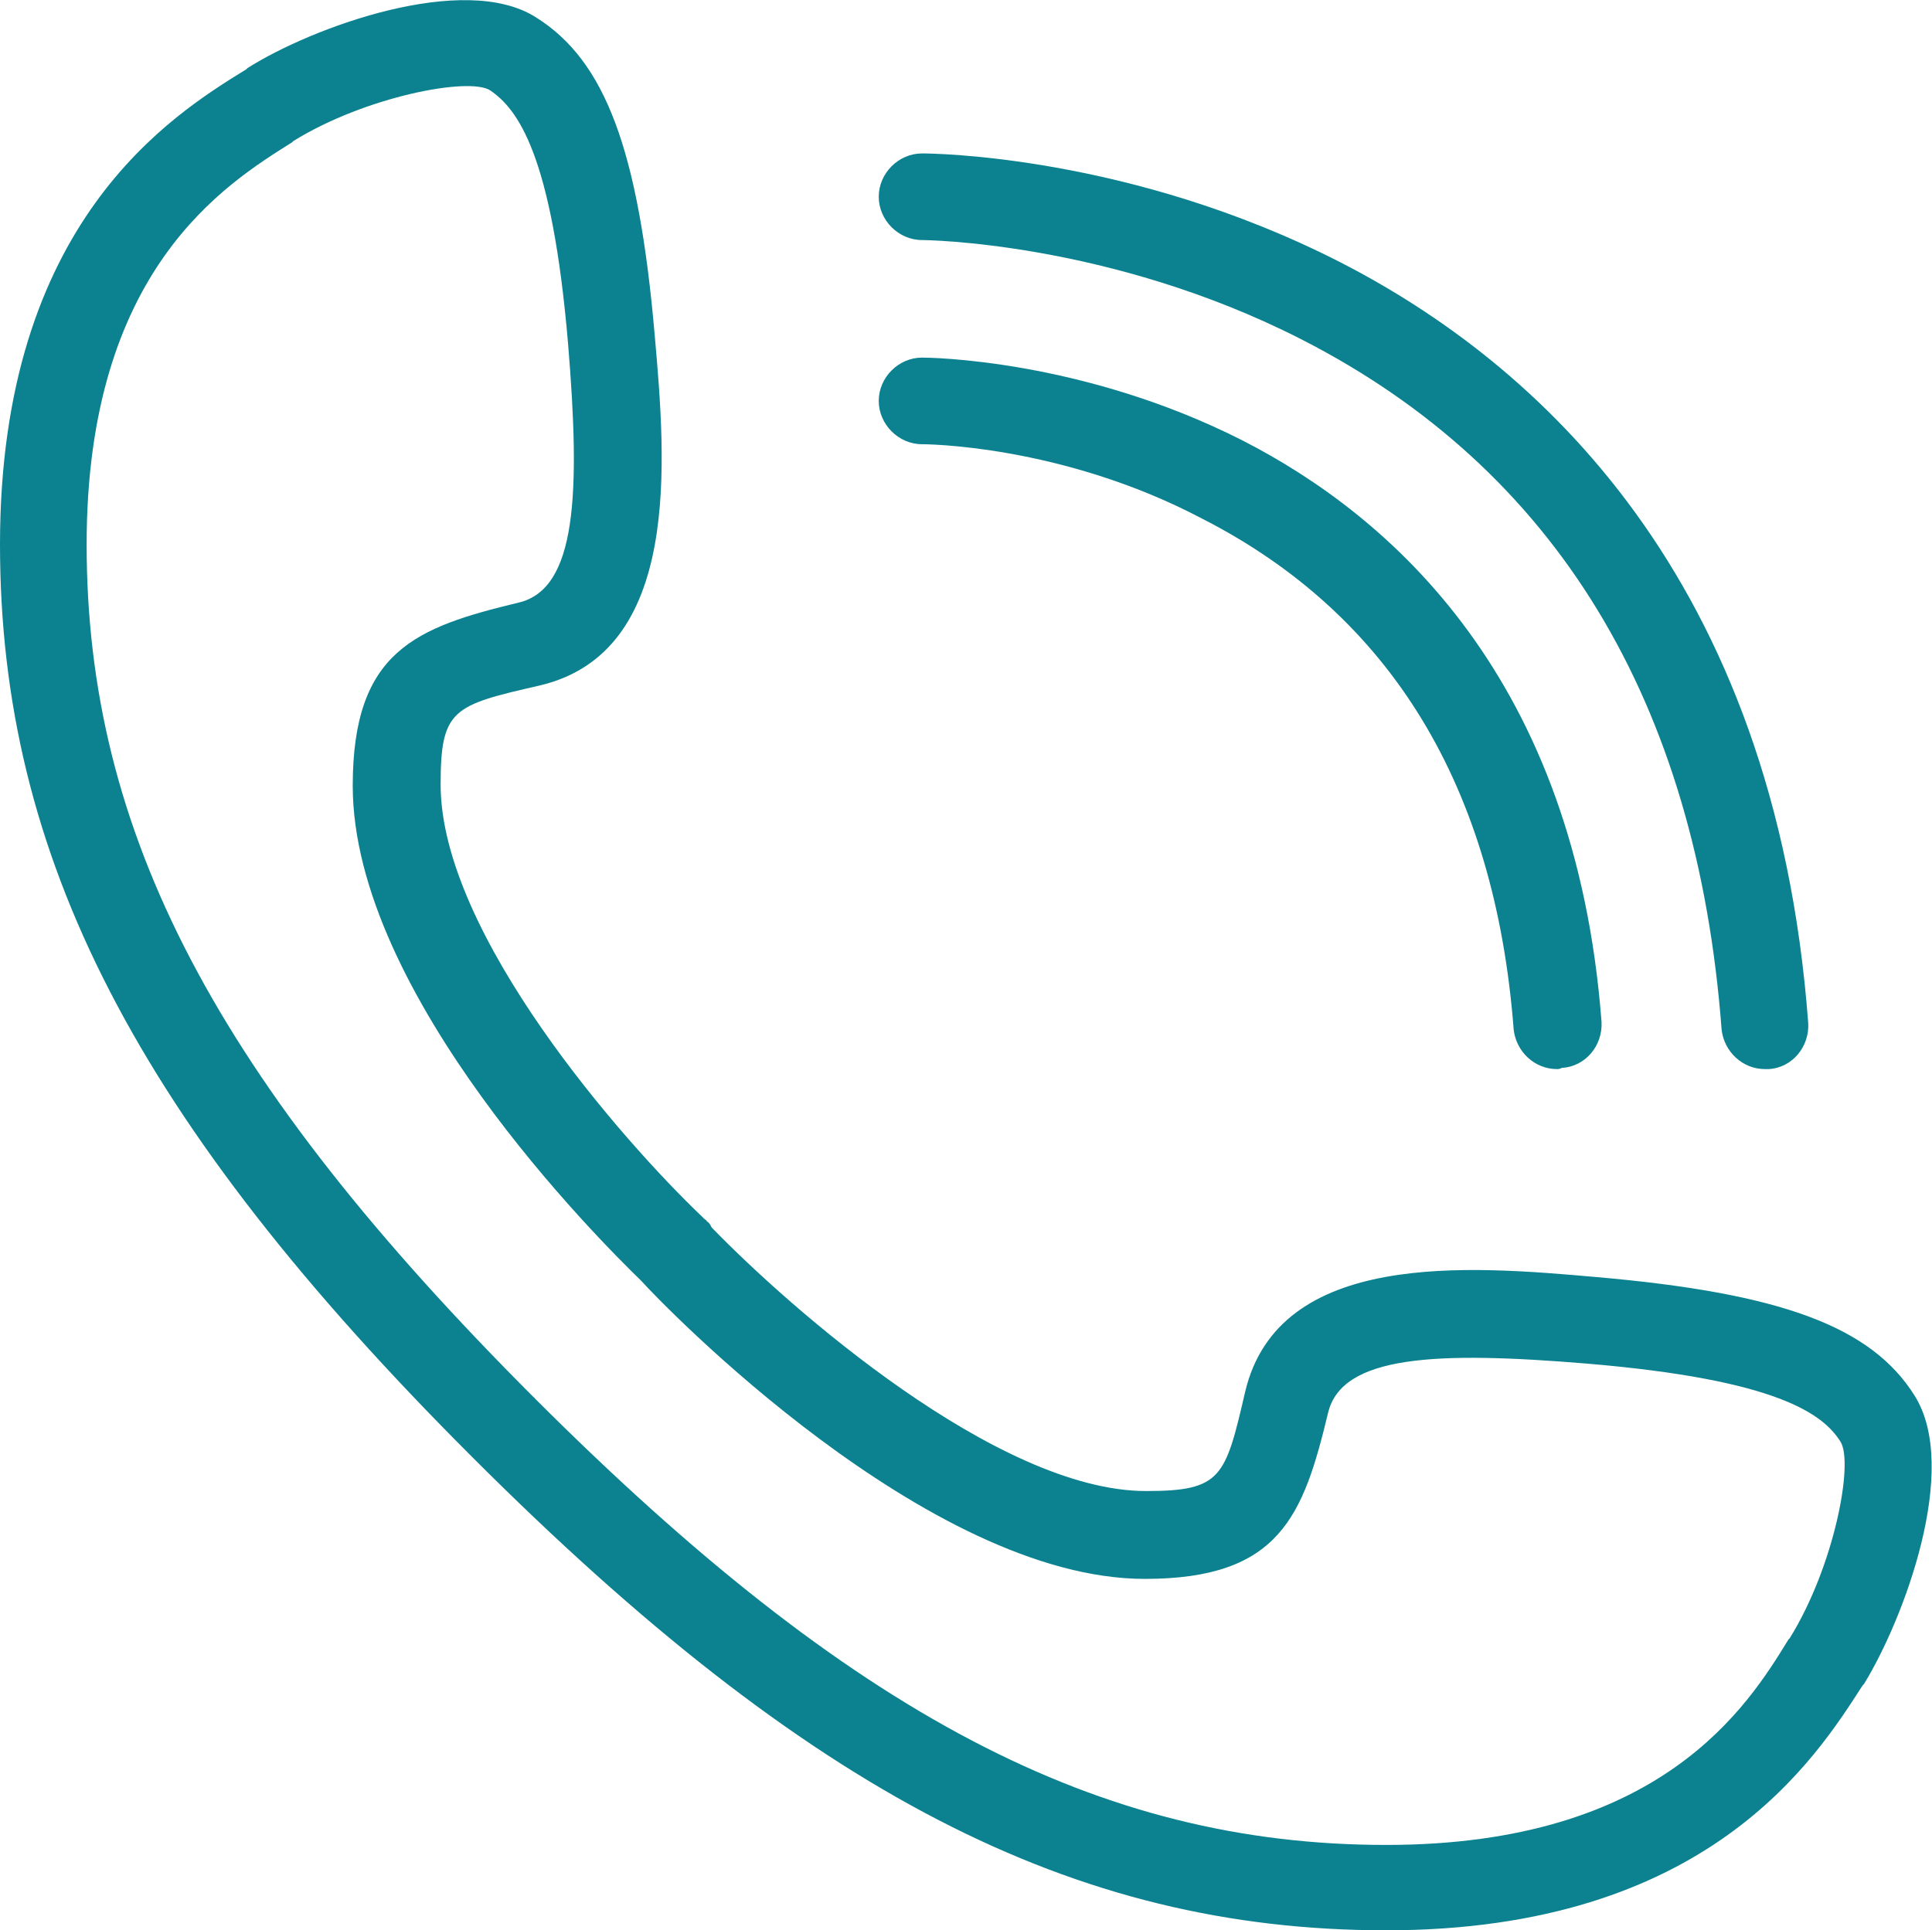 <?xml version="1.0" encoding="utf-8"?>
<!-- Generator: Adobe Illustrator 24.1.2, SVG Export Plug-In . SVG Version: 6.00 Build 0)  -->
<svg version="1.1" id="Слой_1" xmlns="http://www.w3.org/2000/svg" xmlns:xlink="http://www.w3.org/1999/xlink" x="0px" y="0px"
	 viewBox="0 0 156.1 156" style="enable-background:new 0 0 156.1 156;" xml:space="preserve">
<style type="text/css">
	.st0{fill:#0C8290;}
</style>
<g>
	<path class="st0" d="M112,156c-25.3,0-46.7-11.1-73.8-38.2l-0.1-0.1C11,90.6,0,69.2,0,44C0,17.9,13.9,9.3,19.9,5.6L20,5.5
		c5.2-3.3,17.5-7.8,23.3-4.1c5.6,3.5,8.3,10.7,9.6,25.7c0.9,10.2,2.2,25.6-9.3,28.3c-7,1.6-8,1.9-8,8c0,12.1,14.8,28.9,21.1,34.9
		c0.1,0.1,0.1,0.1,0.2,0.2s0.2,0.1,0.2,0.2c0.2,0.1,0.3,0.3,0.4,0.5c6.3,6.5,23.1,21.3,35.1,21.3c6.1,0,6.4-1.1,8-8
		c2.7-11.5,18.1-10.2,28.3-9.3c15,1.3,22.3,4,25.8,9.6c3.7,5.9-0.9,18.1-4.1,23.3l-0.1,0.1C146.7,142.1,138,156,112,156z M43.2,113
		c25.6,25.6,45.6,36.1,68.8,36.1c22.2,0,29.2-11.2,32.5-16.6l0.1-0.1c3.6-5.8,5.2-14.2,4.1-15.9c-1.4-2.2-5-5-20.5-6.3
		c-12.1-1-19.8-0.7-20.9,4c-2,8.3-3.9,13.4-14.8,13.4c-17.6,0-39-22.2-40.7-24.1c-3.3-3.2-23.3-23.1-23.3-40
		c0-10.9,5.1-12.8,13.4-14.8c4.7-1.1,5-8.8,4-20.9c-1.3-15.4-4.1-19-6.3-20.5c-1.7-1.1-10.1,0.5-15.9,4.1l-0.1,0.1
		C18.2,14.9,7,21.8,7,44C7,67.3,17.4,87.2,43.2,113C43.1,112.9,43.2,112.9,43.2,113z"/>
	<g>
		<path class="st0" d="M125.8,86.4c-1.8,0-3.3-1.4-3.5-3.2c-1.5-19.6-9.9-33.5-25.2-41.3c-11.4-6-22.5-6-22.6-6
			c-1.9,0-3.5-1.6-3.5-3.5c0-1.9,1.6-3.5,3.5-3.5c0.5,0,12.9,0.1,25.9,6.7c12.1,6.2,26.9,19.3,29,47c0.1,1.9-1.3,3.6-3.2,3.7
			C126,86.4,125.9,86.4,125.8,86.4z"/>
		<path class="st0" d="M142.6,86.4c-1.8,0-3.3-1.4-3.5-3.2c-2-26.5-13.4-45.3-34-55.8c-15.5-7.9-30.5-8-30.6-8
			c-1.9,0-3.5-1.6-3.5-3.5s1.6-3.5,3.5-3.5c0.7,0,16.8,0.1,33.8,8.8c15.8,8.1,35.1,25.3,37.8,61.5c0.1,1.9-1.3,3.6-3.2,3.7
			C142.8,86.4,142.7,86.4,142.6,86.4z"/>
	</g>
</g>
</svg>

